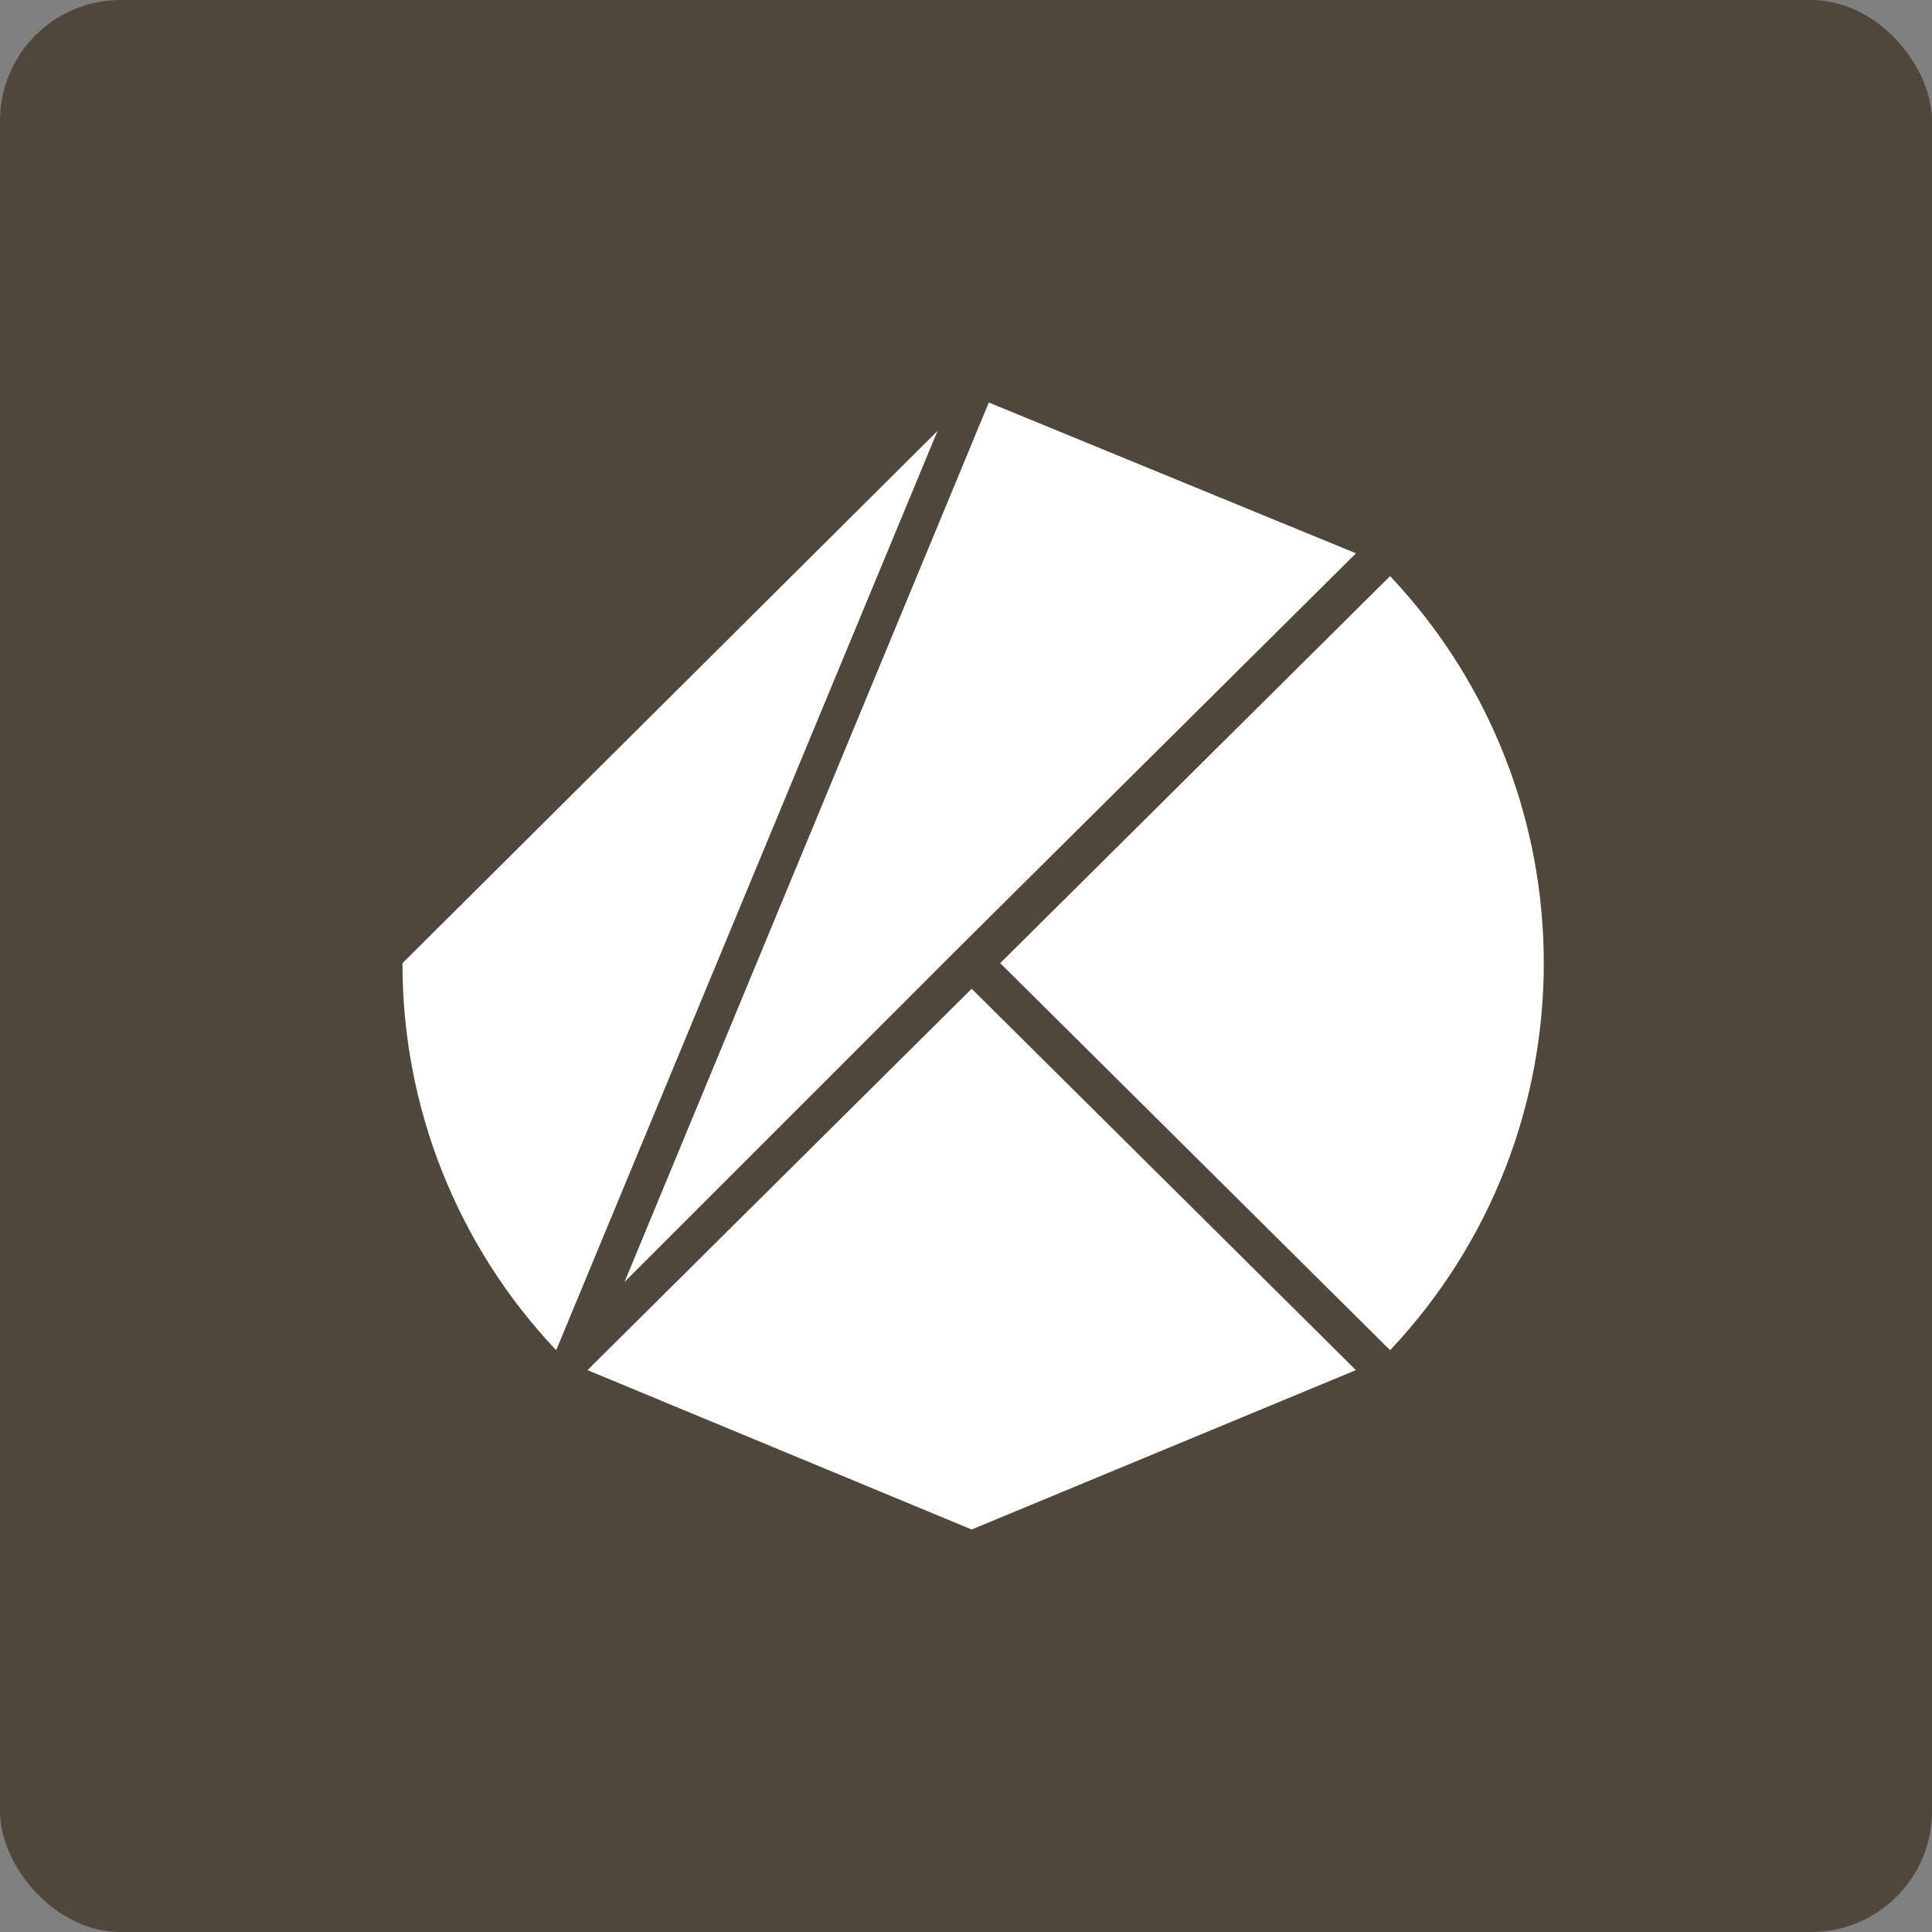 <svg width="64" height="64" viewBox="0 0 64 64" fill="none" xmlns="http://www.w3.org/2000/svg">
<rect x="0" y="0" width="64" height="64" fill="#808080" stroke="none"/>
<rect y="0" width="64" height="64" rx="4" fill="#4F473B"/>
<path d="M33.133 31.905L46.049 44.727C52.837 37.527 52.837 26.284 46.049 19.084" fill="white"/>
<path d="M32.188 32.754L19.461 45.387L32.188 50.667L44.916 45.387" fill="white"/>
<path d="M31.719 31.435L44.919 18.329L32.755 13.334L20.688 42.467L31.719 31.435Z" fill="white"/>
<path d="M13.333 31.906C13.324 36.675 15.146 41.264 18.424 44.728L31.057 14.275" fill="white"/>
</svg>
